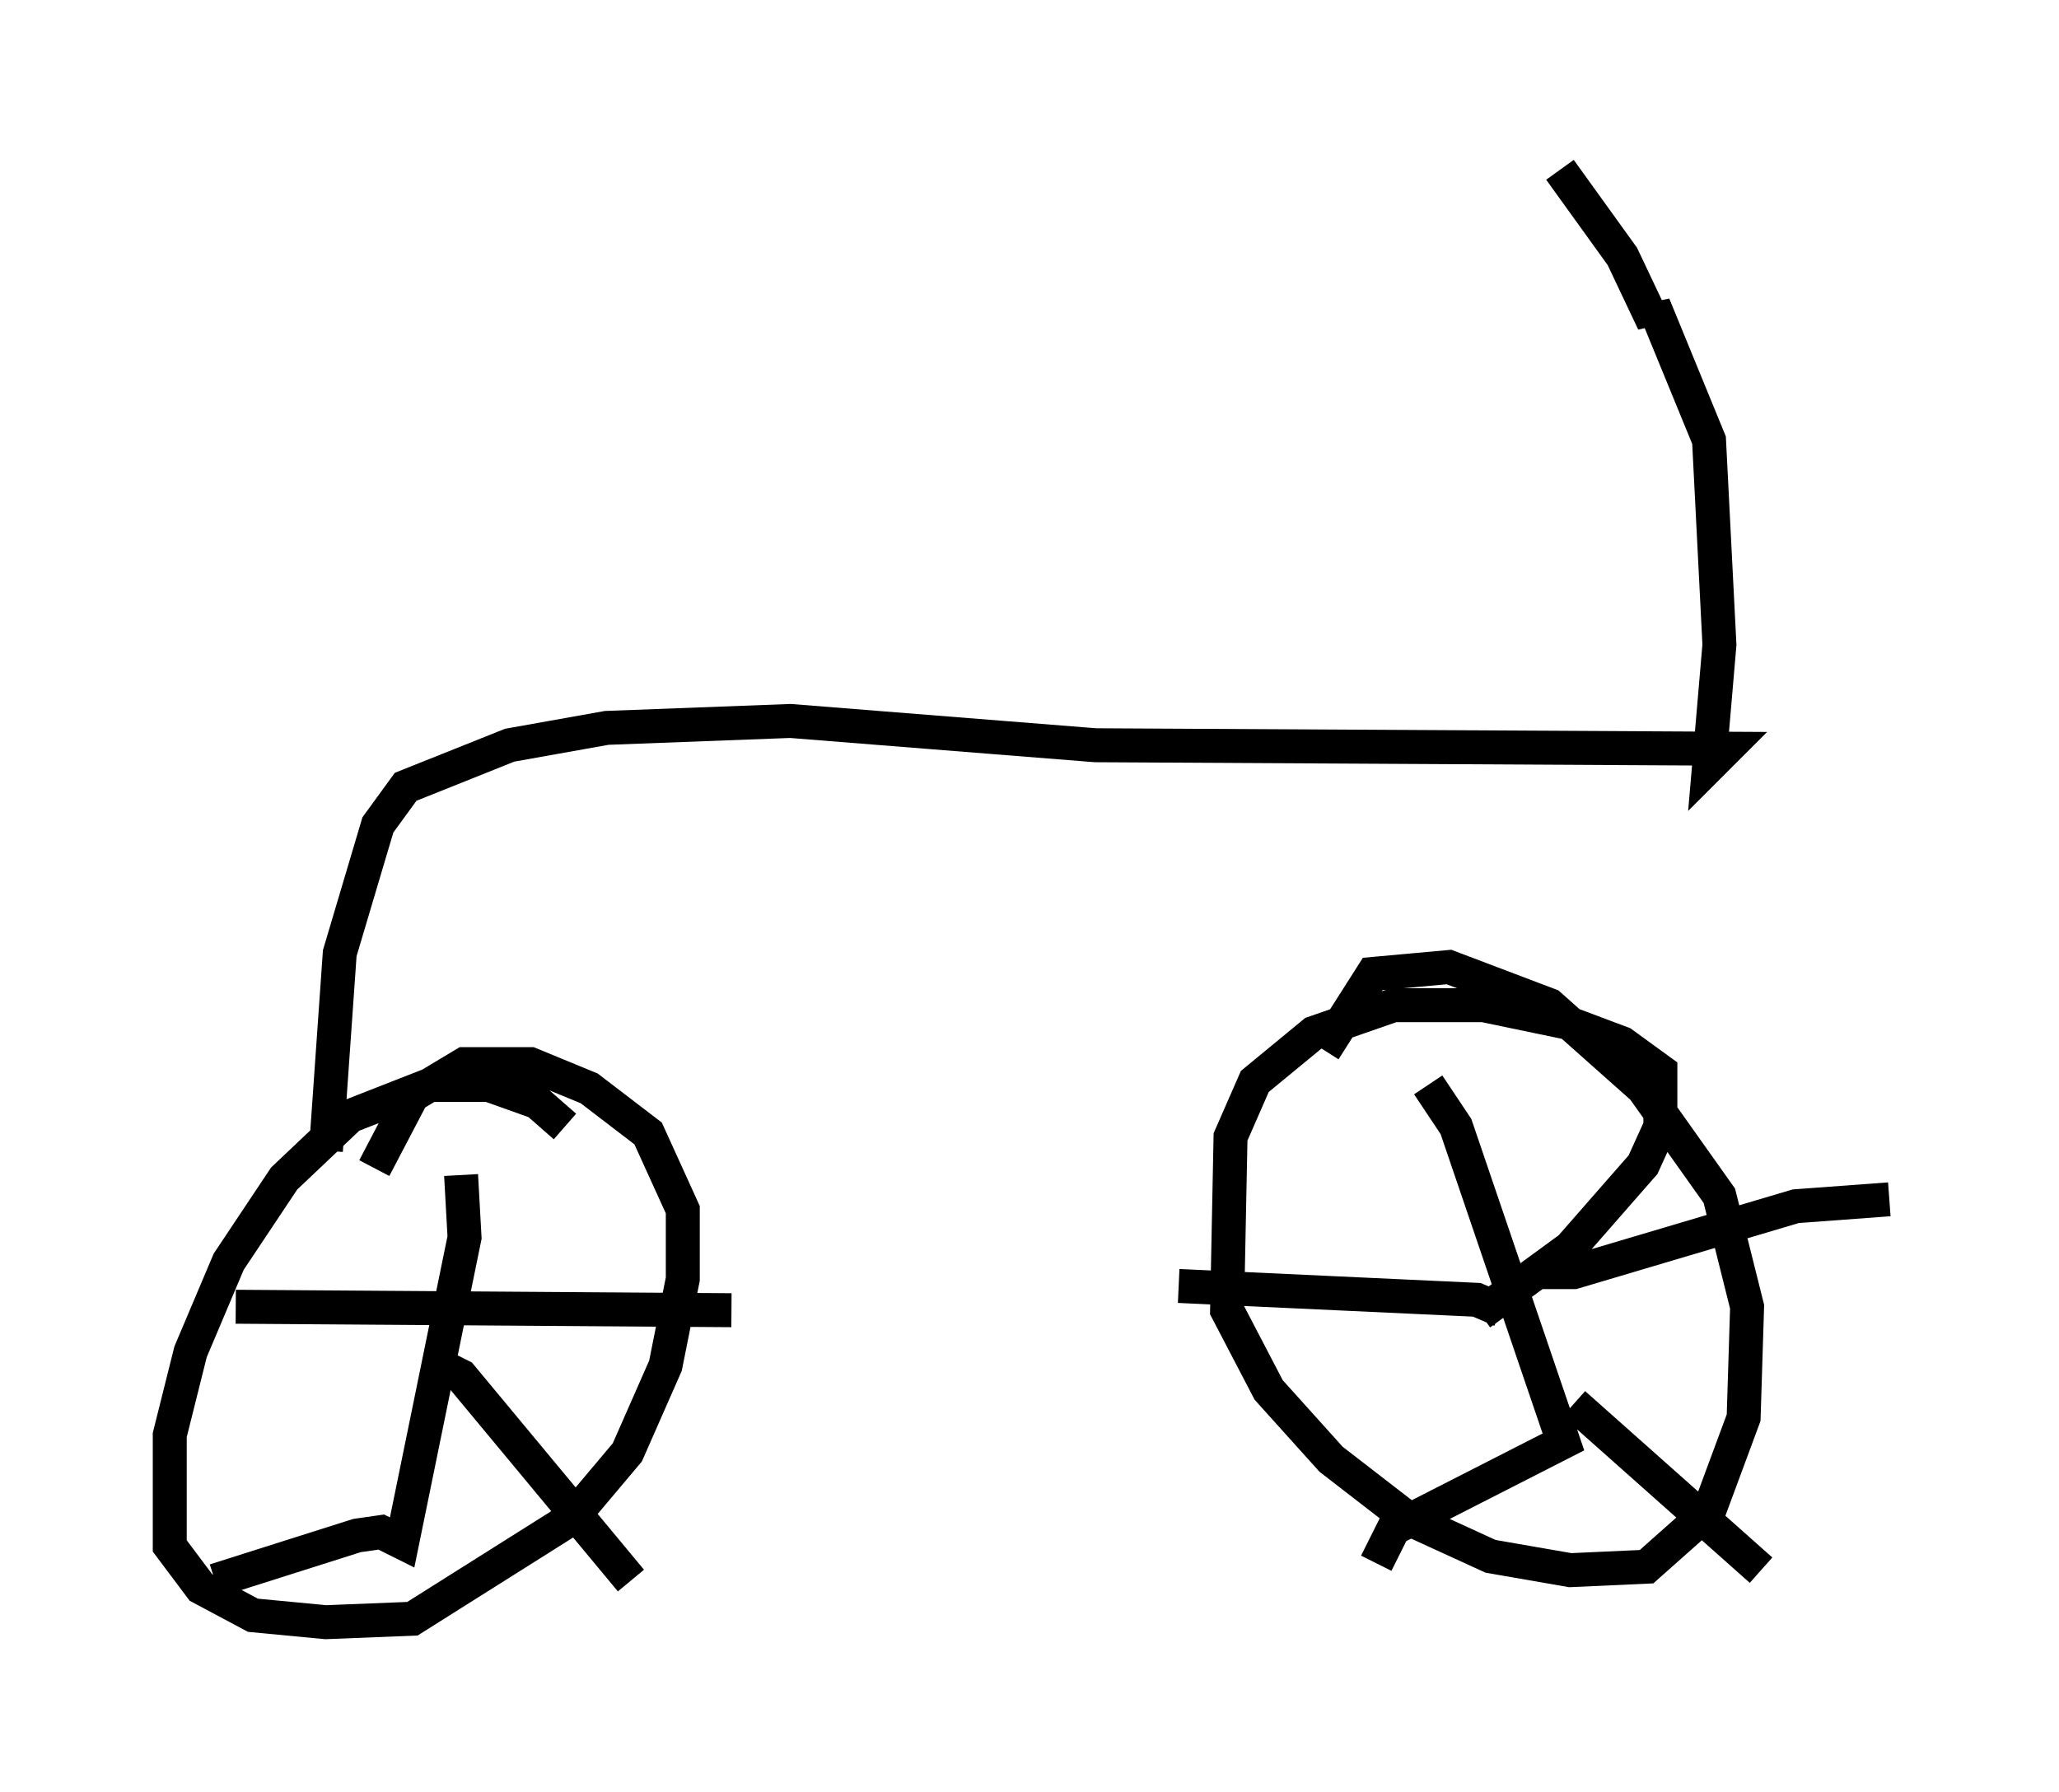 <?xml version="1.0" encoding="utf-8" ?>
<svg baseProfile="full" height="52.773" version="1.1" width="60.634" xmlns="http://www.w3.org/2000/svg" xmlns:ev="http://www.w3.org/2001/xml-events" xmlns:xlink="http://www.w3.org/1999/xlink"><defs /><rect fill="white" height="52.773" width="60.634" x="0" y="0" /><path d="M17.352, 34.809 m-0.715, -1.633 l-0.817, -0.715 -1.429, -0.51 l-1.735, 0.0 -2.348, 0.919 l-1.94, 1.838 -1.633, 2.45 l-1.123, 2.654 -0.613, 2.45 l0.0, 3.267 0.919, 1.225 l1.531, 0.817 2.144, 0.204 l2.552, -0.102 4.696, -2.96 l1.633, -1.94 1.123, -2.552 l0.51, -2.552 0.0, -2.042 l-1.021, -2.246 -1.735, -1.327 l-1.735, -0.715 -1.94, 0.0 l-1.531, 0.919 -1.123, 2.144 m32.565, 4.288 l2.654, -1.94 2.144, -2.45 l0.51, -1.123 0.0, -1.633 l-1.123, -0.817 -1.633, -0.613 l-2.45, -0.51 -2.654, 0.0 l-2.348, 0.817 -1.735, 1.429 l-0.715, 1.633 -0.102, 5.104 l1.225, 2.348 1.838, 2.042 l2.246, 1.735 2.45, 1.123 l2.348, 0.408 2.246, -0.102 l1.838, -1.633 1.021, -2.756 l0.102, -3.267 -0.817, -3.267 l-2.246, -3.165 -2.756, -2.45 l-2.96, -1.123 -2.246, 0.204 l-1.429, 2.246 m3.063, 1.021 l0.817, 1.225 3.165, 9.29 l-5.002, 2.552 -0.51, 1.021 m5.819, -4.696 l5.513, 4.9 m-7.656, -7.656 l-0.715, -0.306 -8.779, -0.408 m10.413, -0.408 l1.225, 0.0 6.533, -1.94 l2.756, -0.204 m-42.059, -0.715 l0.102, 1.838 -1.838, 8.983 l-0.613, -0.306 -0.715, 0.102 l-4.185, 1.327 m0.613, -8.065 l14.598, 0.102 m-8.575, 1.633 l0.613, 0.306 5.002, 6.023 m-8.983, -12.658 l0.408, -5.819 1.123, -3.777 l0.817, -1.123 3.063, -1.225 l2.858, -0.51 5.41, -0.204 l8.983, 0.715 18.579, 0.102 l-0.51, 0.51 0.306, -3.573 l-0.306, -6.023 -1.633, -3.981 l0.0, 0.51 -0.919, -1.94 l-1.838, -2.552 " fill="none" stroke="black" stroke-width="1" /></svg>